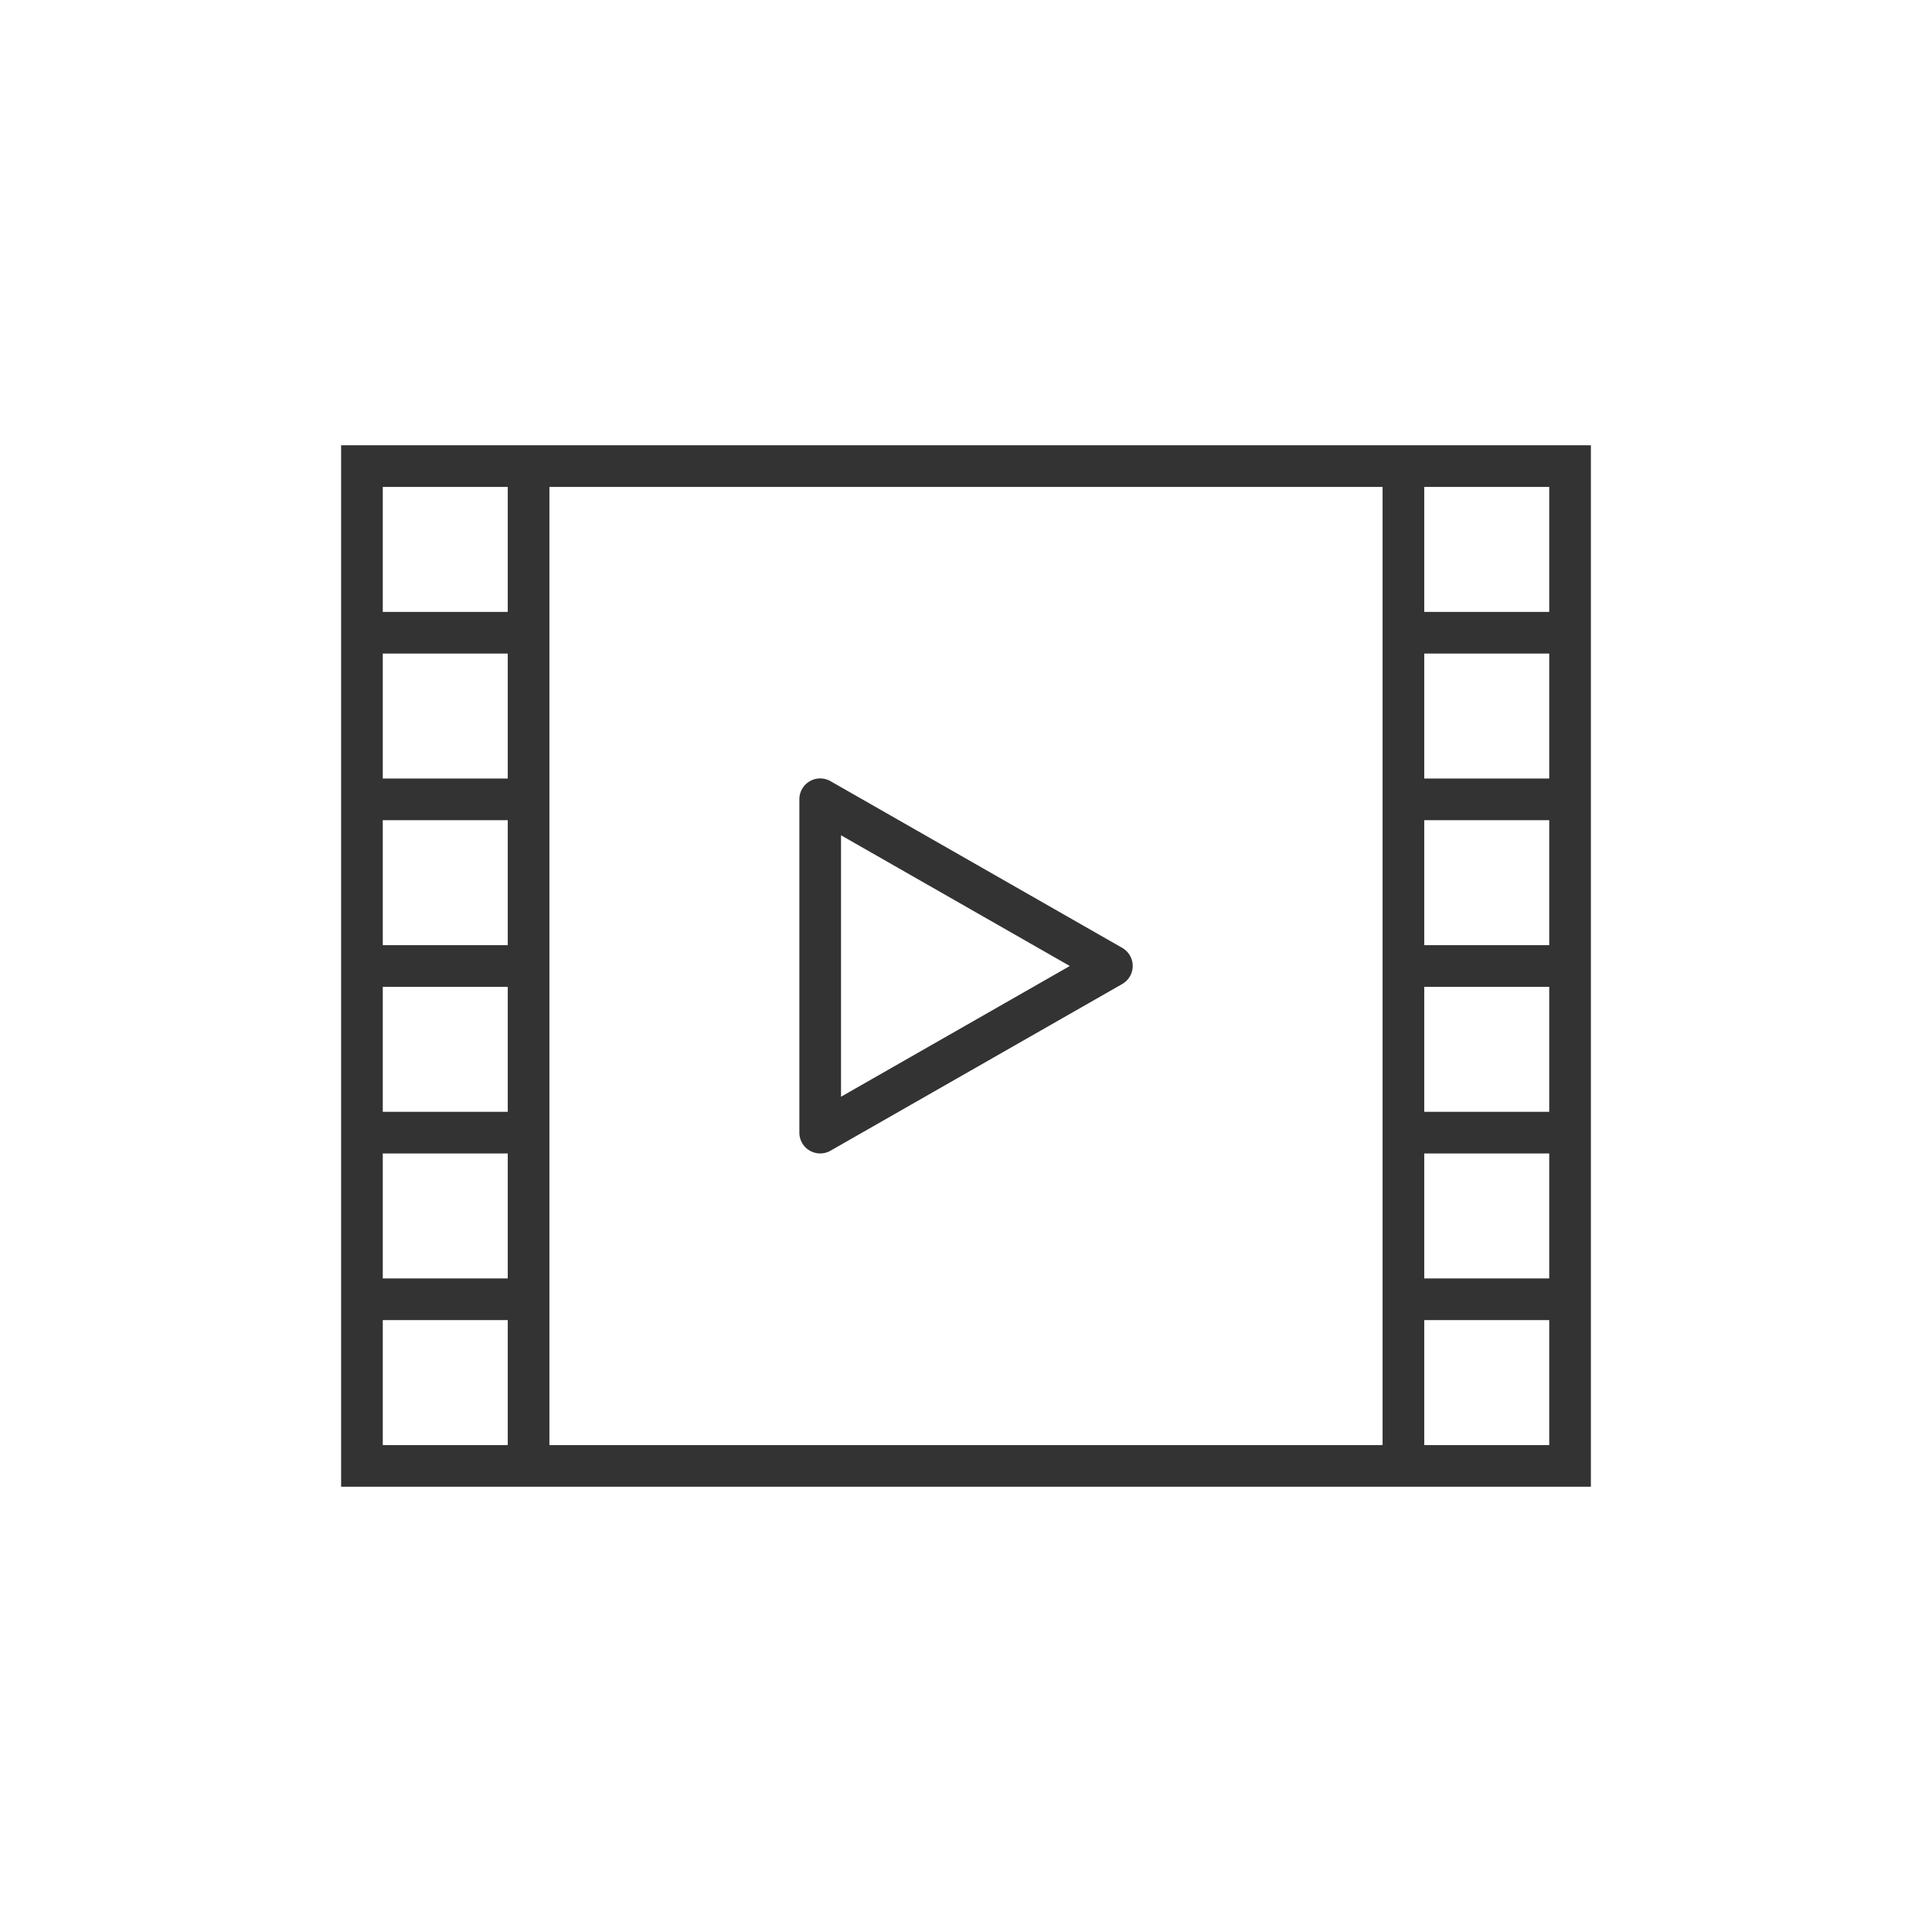 <svg xmlns="http://www.w3.org/2000/svg" xmlns:xlink="http://www.w3.org/1999/xlink" width="100" height="100" viewBox="0 0 100 100"><g><g transform="translate(50 50) scale(0.69 0.69) rotate(0) translate(-50 -50)" style="fill:#333333"><svg fill="#333333" xmlns="http://www.w3.org/2000/svg" viewBox="0 0 64 64" x="0px" y="0px"><title>video-player-movie-entertainment</title><g><path d="M52,7H2V57H62V7H52ZM10,9v6H4V9ZM4,39V33h6v6Zm6,2v6H4V41ZM4,31V25h6v6Zm0-8V17h6v6ZM4,55V49h6v6Zm48,0H12V9H52Zm2-16V33h6v6Zm6,2v6H54V41ZM54,31V25h6v6Zm0-8V17h6v6Zm0,32V49h6v6ZM60,9v6H54V9Z"></path><path d="M24.5,40.865a1,1,0,0,0,1,0l14-8a1,1,0,0,0,0-1.736l-14-8A1,1,0,0,0,24,24V40A1,1,0,0,0,24.5,40.865ZM26,25.724,36.984,32,26,38.276Z"></path></g></svg></g></g></svg>